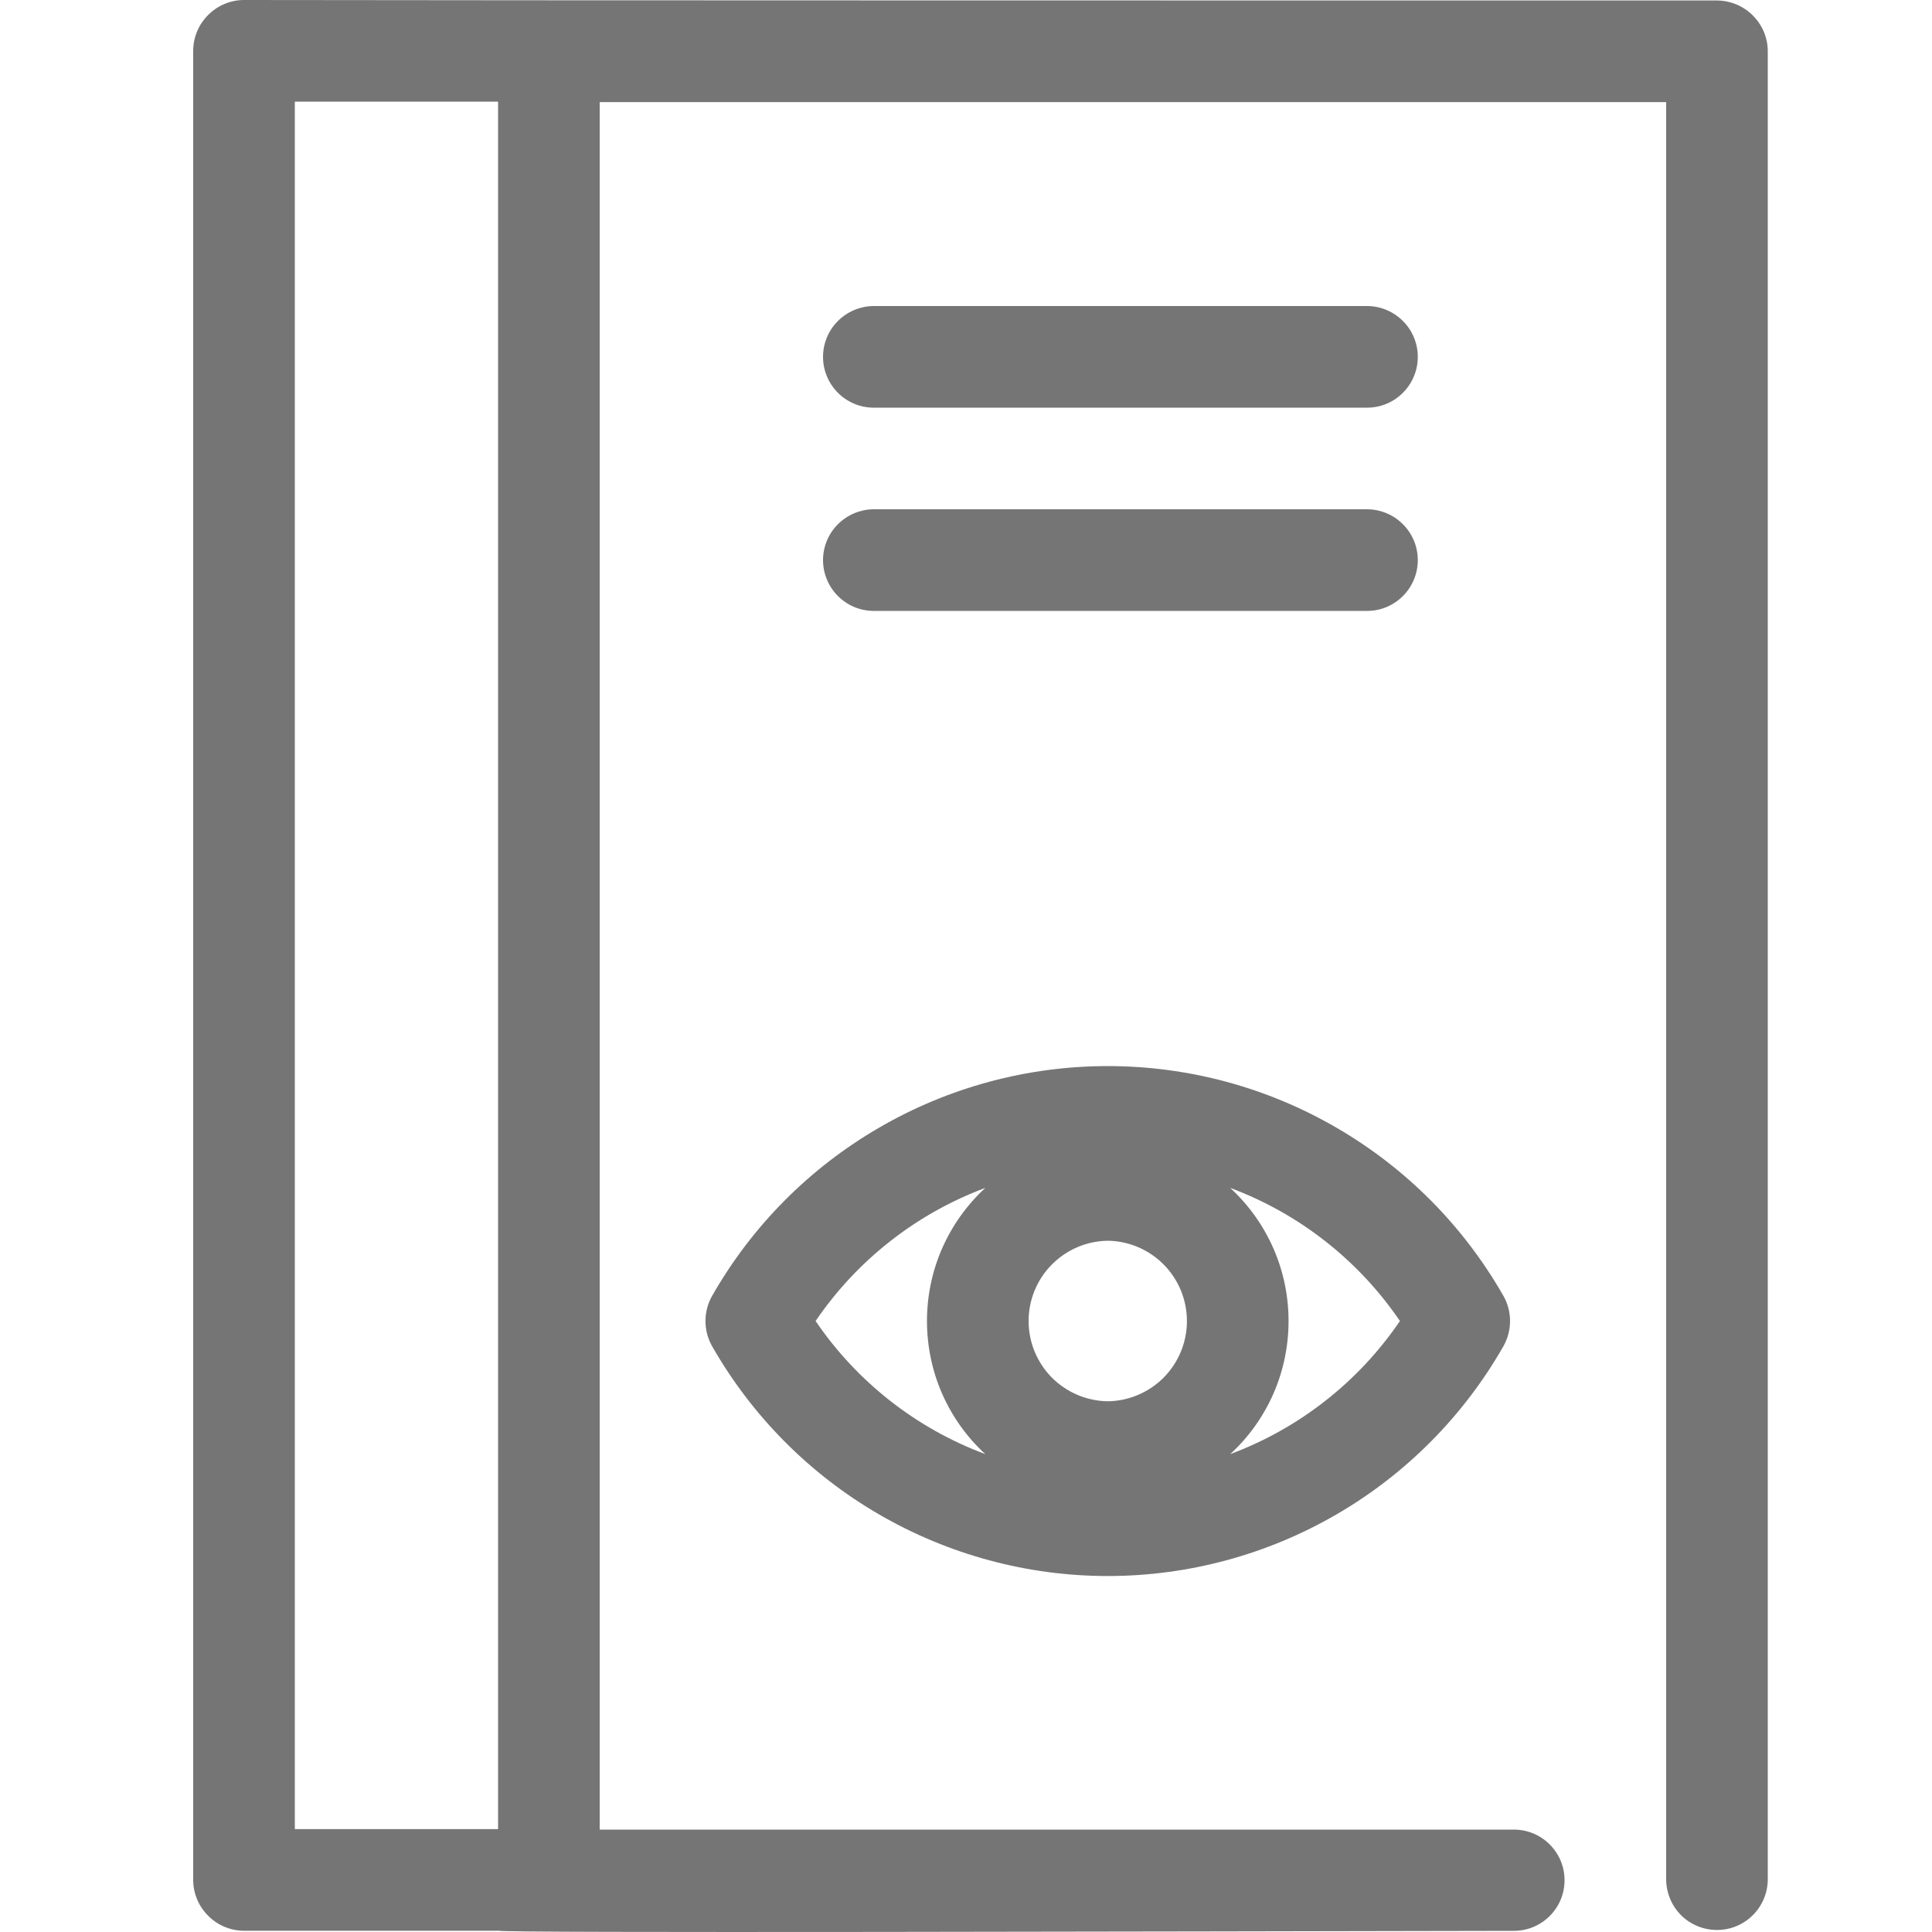 <svg width="20" height="20" viewBox="0 0 20 20" fill="none" xmlns="http://www.w3.org/2000/svg">
<g clip-path="url(#clip0_1_1261)">
<path d="M17.774 0.005C15.412 0.005 4.651 0.005 2.526 0C2.387 0 2.253 0.056 2.155 0.155C2.056 0.253 2 0.387 2 0.526V19.461C2 19.6 2.056 19.734 2.155 19.832C2.253 19.931 2.387 19.987 2.526 19.987H5.166C5.176 20.012 12.093 19.994 15.676 19.988C15.815 19.987 15.947 19.931 16.045 19.832C16.142 19.734 16.197 19.601 16.196 19.462C16.196 19.323 16.14 19.191 16.042 19.093C15.944 18.995 15.811 18.94 15.672 18.94H6.208V1.057H17.248V19.46C17.25 19.598 17.306 19.73 17.404 19.828C17.503 19.925 17.636 19.979 17.774 19.979C17.913 19.979 18.045 19.925 18.144 19.827C18.242 19.73 18.298 19.598 18.3 19.46V0.531C18.3 0.392 18.244 0.258 18.145 0.16C18.047 0.061 17.913 0.006 17.774 0.005ZM5.156 18.935H3.052V1.052H5.156V18.935ZM9.036 3.168H14.161C14.299 3.171 14.43 3.228 14.526 3.326C14.623 3.424 14.677 3.557 14.677 3.694C14.677 3.832 14.623 3.964 14.526 4.063C14.43 4.161 14.299 4.218 14.161 4.22H9.036C8.899 4.218 8.767 4.161 8.671 4.063C8.574 3.964 8.52 3.832 8.52 3.694C8.52 3.557 8.574 3.424 8.671 3.326C8.767 3.228 8.899 3.171 9.036 3.168H9.036ZM9.036 5.272H14.161C14.299 5.275 14.43 5.332 14.526 5.43C14.623 5.528 14.677 5.661 14.677 5.798C14.677 5.936 14.623 6.068 14.526 6.167C14.43 6.265 14.299 6.322 14.161 6.324H9.036C8.899 6.322 8.767 6.265 8.671 6.167C8.574 6.068 8.52 5.936 8.52 5.798C8.52 5.661 8.574 5.528 8.671 5.43C8.767 5.332 8.899 5.275 9.036 5.272H9.036ZM15.565 13.418C15.153 12.694 14.557 12.093 13.837 11.675C13.117 11.256 12.3 11.036 11.468 11.036C10.635 11.036 9.818 11.256 9.098 11.675C8.378 12.093 7.782 12.694 7.37 13.418C7.326 13.496 7.303 13.585 7.303 13.675C7.303 13.766 7.326 13.854 7.37 13.933C7.782 14.656 8.378 15.258 9.098 15.676C9.818 16.094 10.635 16.315 11.468 16.315C12.3 16.315 13.118 16.094 13.837 15.676C14.557 15.258 15.153 14.656 15.565 13.933C15.609 13.854 15.632 13.765 15.632 13.675C15.632 13.585 15.609 13.496 15.565 13.418ZM10.2 15.053C9.486 14.787 8.872 14.306 8.443 13.675C8.872 13.045 9.486 12.563 10.2 12.297C10.009 12.473 9.857 12.686 9.753 12.923C9.649 13.16 9.596 13.416 9.596 13.675C9.596 13.934 9.649 14.191 9.753 14.428C9.857 14.665 10.009 14.878 10.2 15.053H10.2ZM11.468 14.506C11.249 14.503 11.041 14.414 10.887 14.259C10.734 14.103 10.648 13.894 10.648 13.675C10.648 13.457 10.734 13.247 10.887 13.092C11.041 12.936 11.249 12.847 11.468 12.844C11.686 12.847 11.894 12.936 12.048 13.092C12.201 13.247 12.287 13.457 12.287 13.675C12.287 13.894 12.201 14.103 12.048 14.259C11.894 14.414 11.686 14.503 11.468 14.506ZM12.735 15.053C12.926 14.878 13.078 14.665 13.182 14.428C13.286 14.191 13.339 13.934 13.339 13.675C13.339 13.416 13.286 13.16 13.182 12.923C13.078 12.686 12.926 12.473 12.735 12.297C13.449 12.563 14.063 13.045 14.492 13.675C14.063 14.306 13.449 14.787 12.735 15.053H12.735Z" fill="#757575"/>
</g>
<defs>
<clipPath id="clip0_1_1261">
<rect width="20" height="20" fill="white"/>
</clipPath>
</defs>
</svg>
